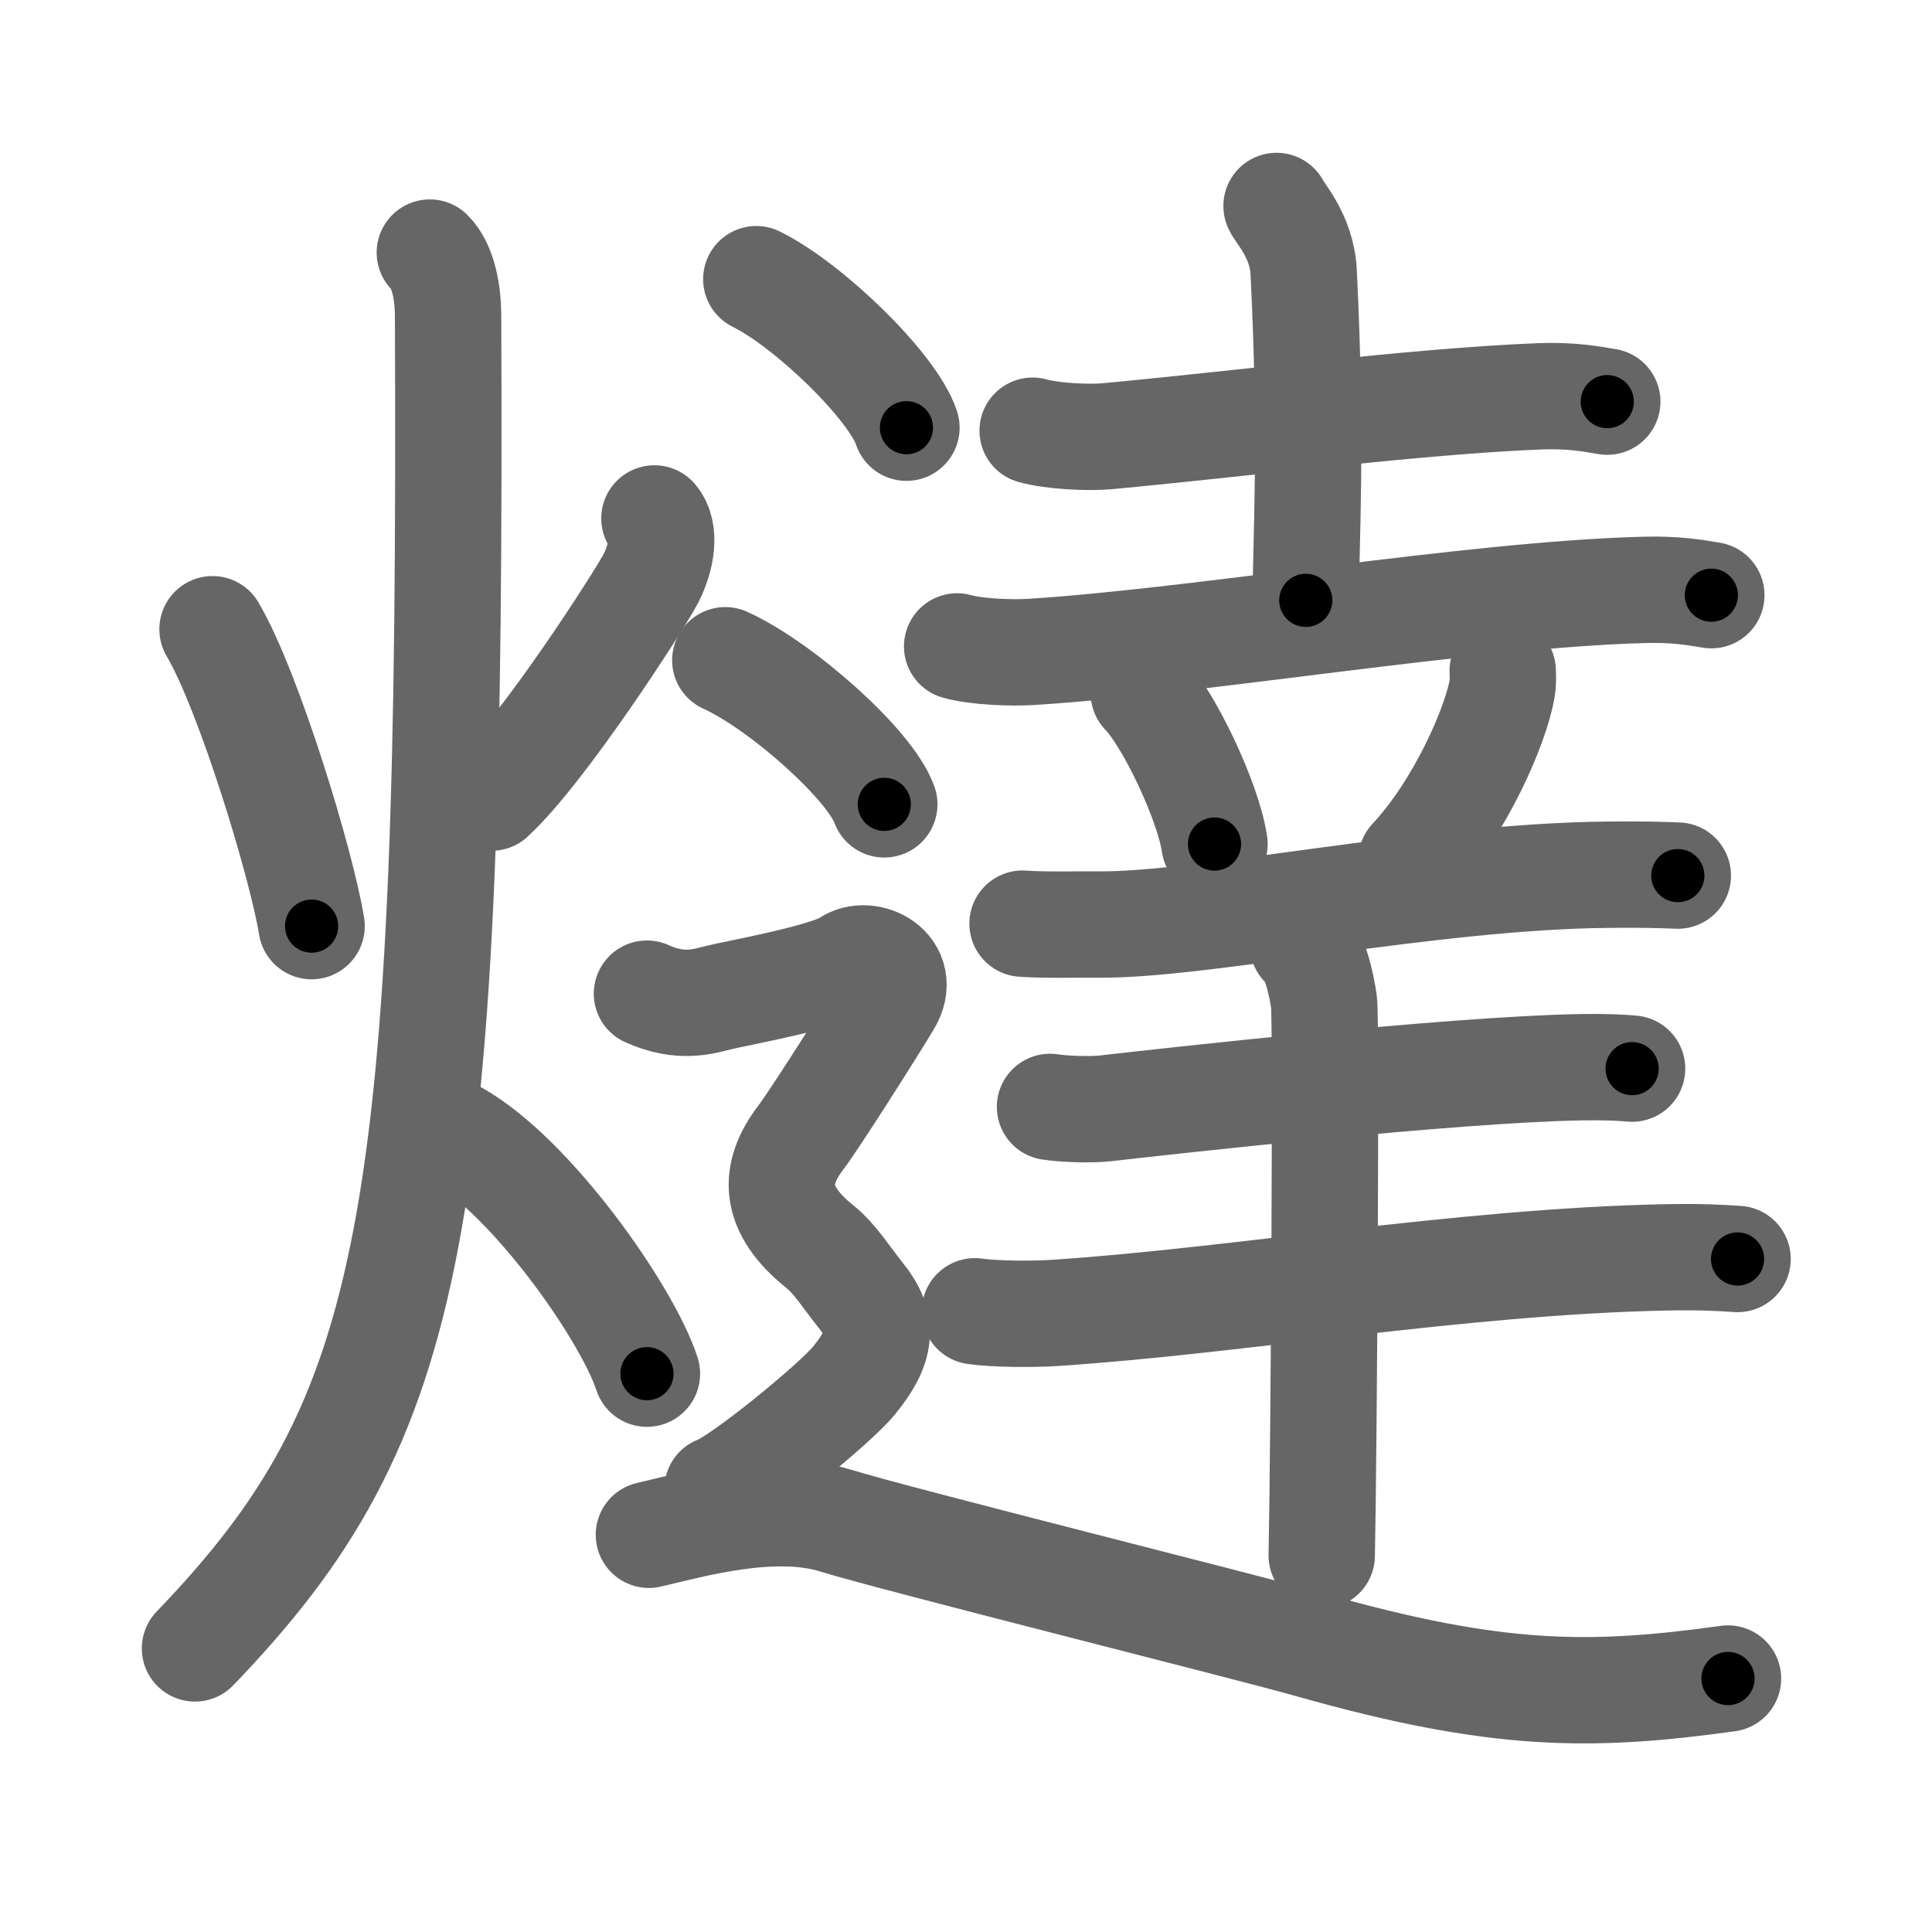 <svg xmlns="http://www.w3.org/2000/svg" viewBox="0 0 109 109" id="71f5"><g fill="none" stroke="#666" stroke-width="6" stroke-linecap="round" stroke-linejoin="round"><g><g><path d="M11.99,35.5c2.05,3.47,5.03,13.28,5.59,16.75" /><path d="M36.92,29.25c0.65,0.74,0.4,2.21-0.19,3.37c-0.59,1.15-6.07,9.69-9,12.38" /><path d="M24.25,14.25c0.76,0.75,1.02,2.25,1.03,3.5C25.5,69.25,23.5,80,11,93" /><path d="M25.75,64c4.26,2.42,9.63,10.08,10.75,13.5" /></g><g><g><path d="M58.26,24.3c1.1,0.31,3.11,0.41,4.2,0.31c7.1-0.65,17.48-1.98,24.39-2.25c1.82-0.07,2.92,0.15,3.83,0.3" /><path d="M72.02,11.62c0.11,0.32,1.43,1.68,1.53,3.72c0.49,9.81,0.12,15.18,0.12,18.53" /><path d="M54,36.47c1.09,0.31,3.08,0.38,4.16,0.31c9.41-0.58,24.82-3.24,34.59-3.5c1.81-0.05,2.9,0.15,3.8,0.3" /></g><g><path d="M64.53,39.1c1.41,1.44,3.64,6.12,3.99,8.52" /><path d="M84.78,37.85c0.01,0.24,0.03,0.63-0.03,0.98c-0.35,2.09-2.36,6.74-5.12,9.69" /><path d="M57.69,52.11c1.12,0.09,3.17,0.04,4.27,0.05c5.9,0.06,18.76-2.73,28.8-2.81c1.86-0.02,2.97,0.01,3.9,0.05" /><path d="M59.24,62.45c0.82,0.13,2.33,0.17,3.14,0.08c3.32-0.38,19.44-2.19,26.83-2.32c1.37-0.02,2.19,0.02,2.87,0.08" /><path d="M55,73.98c1.19,0.17,3.36,0.17,4.55,0.09c10.28-0.68,22.79-2.88,34.32-3.13c1.97-0.04,3.17,0.02,4.16,0.09" /><path d="M73.51,53.3c0.66,0.45,1.05,2.23,1.19,3.26c0.13,1.03,0,24.68-0.13,31.2" /></g><g><path d="M42.67,15.75c2.99,1.48,7.72,6.08,8.47,8.38" /><path d="M40.92,37.25c3.17,1.44,8.18,5.9,8.97,8.13" /><path d="M36.5,56.06c1.92,0.87,3.2,0.43,4.06,0.22c0.85-0.22,6.12-1.16,7.26-1.95c1.14-0.79,3.42,0.32,2.28,2.22c-0.8,1.34-4.16,6.64-4.92,7.63c-1.57,2.06-1.57,4.03,1.07,6.15c0.86,0.69,1.46,1.69,2.35,2.8c1.28,1.59,1.14,2.86-0.43,4.77c-1.09,1.33-6.41,5.67-7.69,6.11" /><path d="M36.61,86.59c2.33-0.54,7-1.89,10.5-0.81c3.5,1.08,23.33,6.03,26.84,7.03c10.5,2.97,15.76,2.97,23.54,1.89" /></g></g></g></g><g fill="none" stroke="#000" stroke-width="3" stroke-linecap="round" stroke-linejoin="round"><path d="M11.99,35.5c2.05,3.47,5.03,13.28,5.59,16.75" stroke-dasharray="17.711" stroke-dashoffset="17.711"><animate attributeName="stroke-dashoffset" values="17.711;17.711;0" dur="0.177s" fill="freeze" begin="0s;71f5.click" /></path><path d="M36.92,29.25c0.65,0.74,0.4,2.21-0.19,3.37c-0.59,1.15-6.07,9.69-9,12.38" stroke-dasharray="18.892" stroke-dashoffset="18.892"><animate attributeName="stroke-dashoffset" values="18.892" fill="freeze" begin="71f5.click" /><animate attributeName="stroke-dashoffset" values="18.892;18.892;0" keyTimes="0;0.484;1" dur="0.366s" fill="freeze" begin="0s;71f5.click" /></path><path d="M24.25,14.25c0.76,0.75,1.02,2.25,1.03,3.5C25.5,69.25,23.5,80,11,93" stroke-dasharray="82.425" stroke-dashoffset="82.425"><animate attributeName="stroke-dashoffset" values="82.425" fill="freeze" begin="71f5.click" /><animate attributeName="stroke-dashoffset" values="82.425;82.425;0" keyTimes="0;0.371;1" dur="0.986s" fill="freeze" begin="0s;71f5.click" /></path><path d="M25.75,64c4.26,2.42,9.63,10.08,10.75,13.5" stroke-dasharray="17.496" stroke-dashoffset="17.496"><animate attributeName="stroke-dashoffset" values="17.496" fill="freeze" begin="71f5.click" /><animate attributeName="stroke-dashoffset" values="17.496;17.496;0" keyTimes="0;0.849;1" dur="1.161s" fill="freeze" begin="0s;71f5.click" /></path><path d="M58.26,24.3c1.1,0.31,3.11,0.41,4.2,0.31c7.1-0.65,17.48-1.98,24.39-2.25c1.82-0.07,2.92,0.15,3.83,0.3" stroke-dasharray="32.576" stroke-dashoffset="32.576"><animate attributeName="stroke-dashoffset" values="32.576" fill="freeze" begin="71f5.click" /><animate attributeName="stroke-dashoffset" values="32.576;32.576;0" keyTimes="0;0.781;1" dur="1.487s" fill="freeze" begin="0s;71f5.click" /></path><path d="M72.02,11.62c0.11,0.32,1.43,1.68,1.53,3.72c0.49,9.81,0.12,15.18,0.12,18.53" stroke-dasharray="22.618" stroke-dashoffset="22.618"><animate attributeName="stroke-dashoffset" values="22.618" fill="freeze" begin="71f5.click" /><animate attributeName="stroke-dashoffset" values="22.618;22.618;0" keyTimes="0;0.868;1" dur="1.713s" fill="freeze" begin="0s;71f5.click" /></path><path d="M54,36.47c1.09,0.31,3.08,0.38,4.16,0.31c9.41-0.58,24.82-3.24,34.59-3.5c1.81-0.05,2.9,0.15,3.8,0.3" stroke-dasharray="42.783" stroke-dashoffset="42.783"><animate attributeName="stroke-dashoffset" values="42.783" fill="freeze" begin="71f5.click" /><animate attributeName="stroke-dashoffset" values="42.783;42.783;0" keyTimes="0;0.8;1" dur="2.141s" fill="freeze" begin="0s;71f5.click" /></path><path d="M64.53,39.1c1.41,1.44,3.64,6.12,3.99,8.52" stroke-dasharray="9.496" stroke-dashoffset="9.496"><animate attributeName="stroke-dashoffset" values="9.496" fill="freeze" begin="71f5.click" /><animate attributeName="stroke-dashoffset" values="9.496;9.496;0" keyTimes="0;0.958;1" dur="2.236s" fill="freeze" begin="0s;71f5.click" /></path><path d="M84.78,37.85c0.01,0.24,0.03,0.63-0.03,0.98c-0.35,2.09-2.36,6.74-5.12,9.69" stroke-dasharray="12.056" stroke-dashoffset="12.056"><animate attributeName="stroke-dashoffset" values="12.056" fill="freeze" begin="71f5.click" /><animate attributeName="stroke-dashoffset" values="12.056;12.056;0" keyTimes="0;0.949;1" dur="2.357s" fill="freeze" begin="0s;71f5.click" /></path><path d="M57.69,52.11c1.12,0.09,3.17,0.04,4.27,0.05c5.9,0.06,18.76-2.73,28.8-2.81c1.86-0.02,2.97,0.01,3.9,0.05" stroke-dasharray="37.13" stroke-dashoffset="37.13"><animate attributeName="stroke-dashoffset" values="37.13" fill="freeze" begin="71f5.click" /><animate attributeName="stroke-dashoffset" values="37.13;37.13;0" keyTimes="0;0.864;1" dur="2.728s" fill="freeze" begin="0s;71f5.click" /></path><path d="M59.24,62.45c0.82,0.13,2.33,0.17,3.14,0.08c3.32-0.38,19.44-2.19,26.83-2.32c1.37-0.02,2.19,0.02,2.87,0.08" stroke-dasharray="32.958" stroke-dashoffset="32.958"><animate attributeName="stroke-dashoffset" values="32.958" fill="freeze" begin="71f5.click" /><animate attributeName="stroke-dashoffset" values="32.958;32.958;0" keyTimes="0;0.892;1" dur="3.058s" fill="freeze" begin="0s;71f5.click" /></path><path d="M55,73.98c1.19,0.17,3.36,0.17,4.55,0.09c10.28-0.68,22.79-2.88,34.32-3.13c1.97-0.04,3.17,0.02,4.16,0.09" stroke-dasharray="43.193" stroke-dashoffset="43.193"><animate attributeName="stroke-dashoffset" values="43.193" fill="freeze" begin="71f5.click" /><animate attributeName="stroke-dashoffset" values="43.193;43.193;0" keyTimes="0;0.876;1" dur="3.49s" fill="freeze" begin="0s;71f5.click" /></path><path d="M73.51,53.3c0.66,0.45,1.05,2.23,1.19,3.26c0.13,1.03,0,24.68-0.13,31.2" stroke-dasharray="34.739" stroke-dashoffset="34.739"><animate attributeName="stroke-dashoffset" values="34.739" fill="freeze" begin="71f5.click" /><animate attributeName="stroke-dashoffset" values="34.739;34.739;0" keyTimes="0;0.91;1" dur="3.837s" fill="freeze" begin="0s;71f5.click" /></path><path d="M42.67,15.75c2.99,1.48,7.72,6.08,8.47,8.38" stroke-dasharray="12.089" stroke-dashoffset="12.089"><animate attributeName="stroke-dashoffset" values="12.089" fill="freeze" begin="71f5.click" /><animate attributeName="stroke-dashoffset" values="12.089;12.089;0" keyTimes="0;0.969;1" dur="3.958s" fill="freeze" begin="0s;71f5.click" /></path><path d="M40.92,37.25c3.17,1.44,8.18,5.9,8.97,8.13" stroke-dasharray="12.283" stroke-dashoffset="12.283"><animate attributeName="stroke-dashoffset" values="12.283" fill="freeze" begin="71f5.click" /><animate attributeName="stroke-dashoffset" values="12.283;12.283;0" keyTimes="0;0.97;1" dur="4.081s" fill="freeze" begin="0s;71f5.click" /></path><path d="M36.5,56.06c1.92,0.87,3.2,0.43,4.06,0.22c0.85-0.22,6.12-1.16,7.26-1.95c1.14-0.79,3.42,0.32,2.28,2.22c-0.8,1.34-4.16,6.64-4.92,7.63c-1.57,2.06-1.57,4.03,1.07,6.15c0.86,0.69,1.46,1.69,2.35,2.8c1.28,1.59,1.14,2.86-0.43,4.77c-1.09,1.33-6.41,5.67-7.69,6.11" stroke-dasharray="51.304" stroke-dashoffset="51.304"><animate attributeName="stroke-dashoffset" values="51.304" fill="freeze" begin="71f5.click" /><animate attributeName="stroke-dashoffset" values="51.304;51.304;0" keyTimes="0;0.888;1" dur="4.594s" fill="freeze" begin="0s;71f5.click" /></path><path d="M36.61,86.59c2.33-0.54,7-1.89,10.5-0.81c3.5,1.08,23.33,6.03,26.84,7.03c10.5,2.97,15.76,2.97,23.54,1.89" stroke-dasharray="62.238" stroke-dashoffset="62.238"><animate attributeName="stroke-dashoffset" values="62.238" fill="freeze" begin="71f5.click" /><animate attributeName="stroke-dashoffset" values="62.238;62.238;0" keyTimes="0;0.908;1" dur="5.062s" fill="freeze" begin="0s;71f5.click" /></path></g></svg>